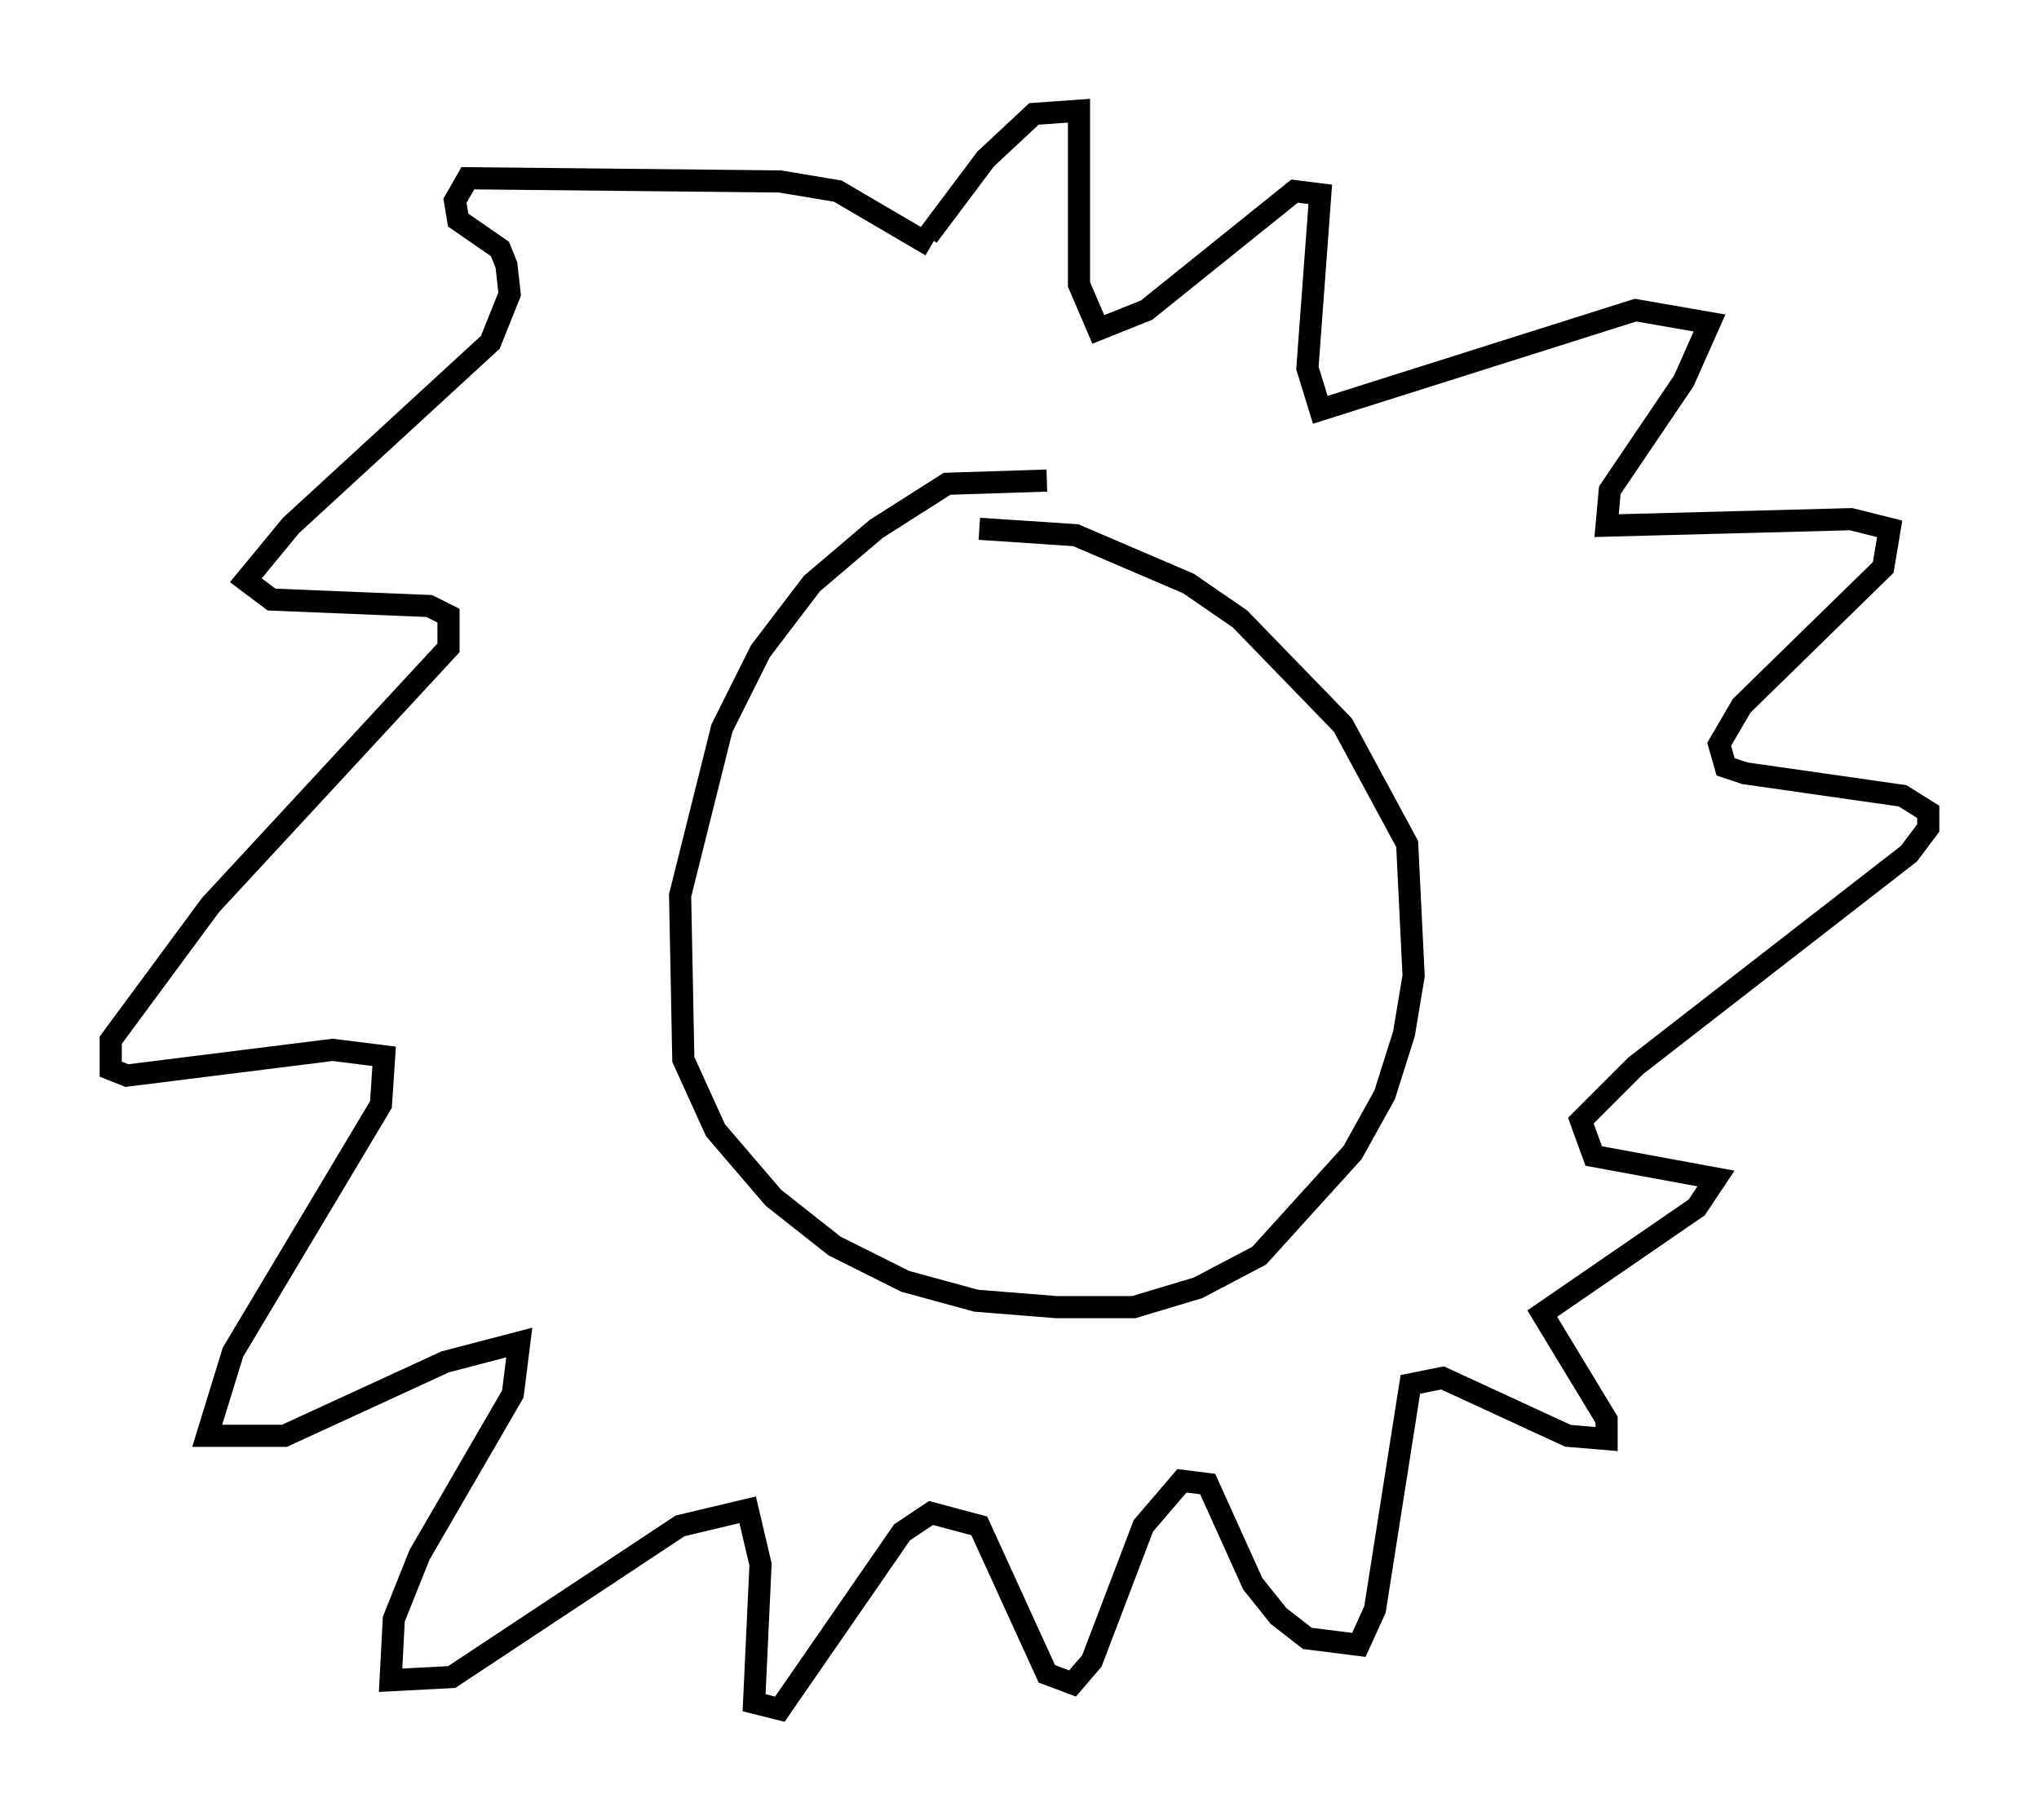 <?xml version="1.0" encoding="utf-8" ?>
<svg baseProfile="full" height="82.19" version="1.1" width="92.067" xmlns="http://www.w3.org/2000/svg" xmlns:ev="http://www.w3.org/2001/xml-events" xmlns:xlink="http://www.w3.org/1999/xlink"><defs /><rect fill="white" height="82.19" width="92.067" x="0" y="0" /><path d="M51.045, 23.883 m-3.777, -2.179 l-4.503, 0.145 -3.196, 2.034 l-2.905, 2.469 -2.324, 3.05 l-1.743, 3.486 -1.888, 7.553 l0.145, 7.408 1.453, 3.196 l2.615, 3.05 2.76, 2.179 l3.196, 1.598 3.196, 0.872 l3.631, 0.291 3.486, 0.0 l2.905, -0.872 2.76, -1.453 l4.212, -4.648 1.453, -2.615 l0.872, -2.76 0.436, -2.615 l-0.291, -5.955 -2.905, -5.374 l-4.648, -4.793 -2.324, -1.598 l-5.084, -2.179 -4.358, -0.291 m-2.179, -12.782 l-4.212, -2.469 -2.615, -0.436 l-14.089, -0.145 -0.581, 1.017 l0.145, 0.872 1.888, 1.307 l0.291, 0.726 0.145, 1.307 l-0.872, 2.179 -9.006, 8.279 l-2.034, 2.469 1.162, 0.872 l7.117, 0.291 0.872, 0.436 l0.0, 1.453 -10.749, 11.62 l-4.503, 6.101 0.0, 1.307 l0.726, 0.291 9.296, -1.162 l2.324, 0.291 -0.145, 2.179 l-6.682, 11.184 -1.162, 3.777 l3.486, 0.0 7.263, -3.341 l3.341, -0.872 -0.291, 2.324 l-4.212, 7.263 -1.162, 2.905 l-0.145, 2.76 2.76, -0.145 l10.313, -6.827 3.05, -0.726 l0.581, 2.469 -0.291, 6.246 l1.162, 0.291 5.52, -7.989 l1.307, -0.872 2.179, 0.581 l3.05, 6.682 1.162, 0.436 l0.872, -1.017 2.324, -6.101 l1.743, -2.034 1.162, 0.145 l2.034, 4.503 1.162, 1.453 l1.307, 1.017 2.324, 0.291 l0.726, -1.598 1.598, -10.168 l1.453, -0.291 5.665, 2.615 l1.743, 0.145 0.0, -0.872 l-2.905, -4.793 6.972, -4.793 l0.872, -1.307 -5.52, -1.017 l-0.581, -1.598 2.469, -2.469 l12.346, -9.587 0.872, -1.162 l0.0, -0.726 -1.162, -0.726 l-7.117, -1.017 -0.872, -0.291 l-0.291, -1.017 1.017, -1.743 l6.391, -6.246 0.291, -1.743 l-1.743, -0.436 -11.039, 0.291 l0.145, -1.598 3.341, -4.939 l1.162, -2.615 -3.341, -0.581 l-14.235, 4.503 -0.581, -1.888 l0.581, -7.844 -1.162, -0.145 l-6.682, 5.374 -2.179, 0.872 l-0.872, -2.034 0.0, -7.844 l-2.034, 0.145 -2.179, 2.034 l-2.615, 3.486 " fill="none" stroke="black" stroke-width="1" /></svg>